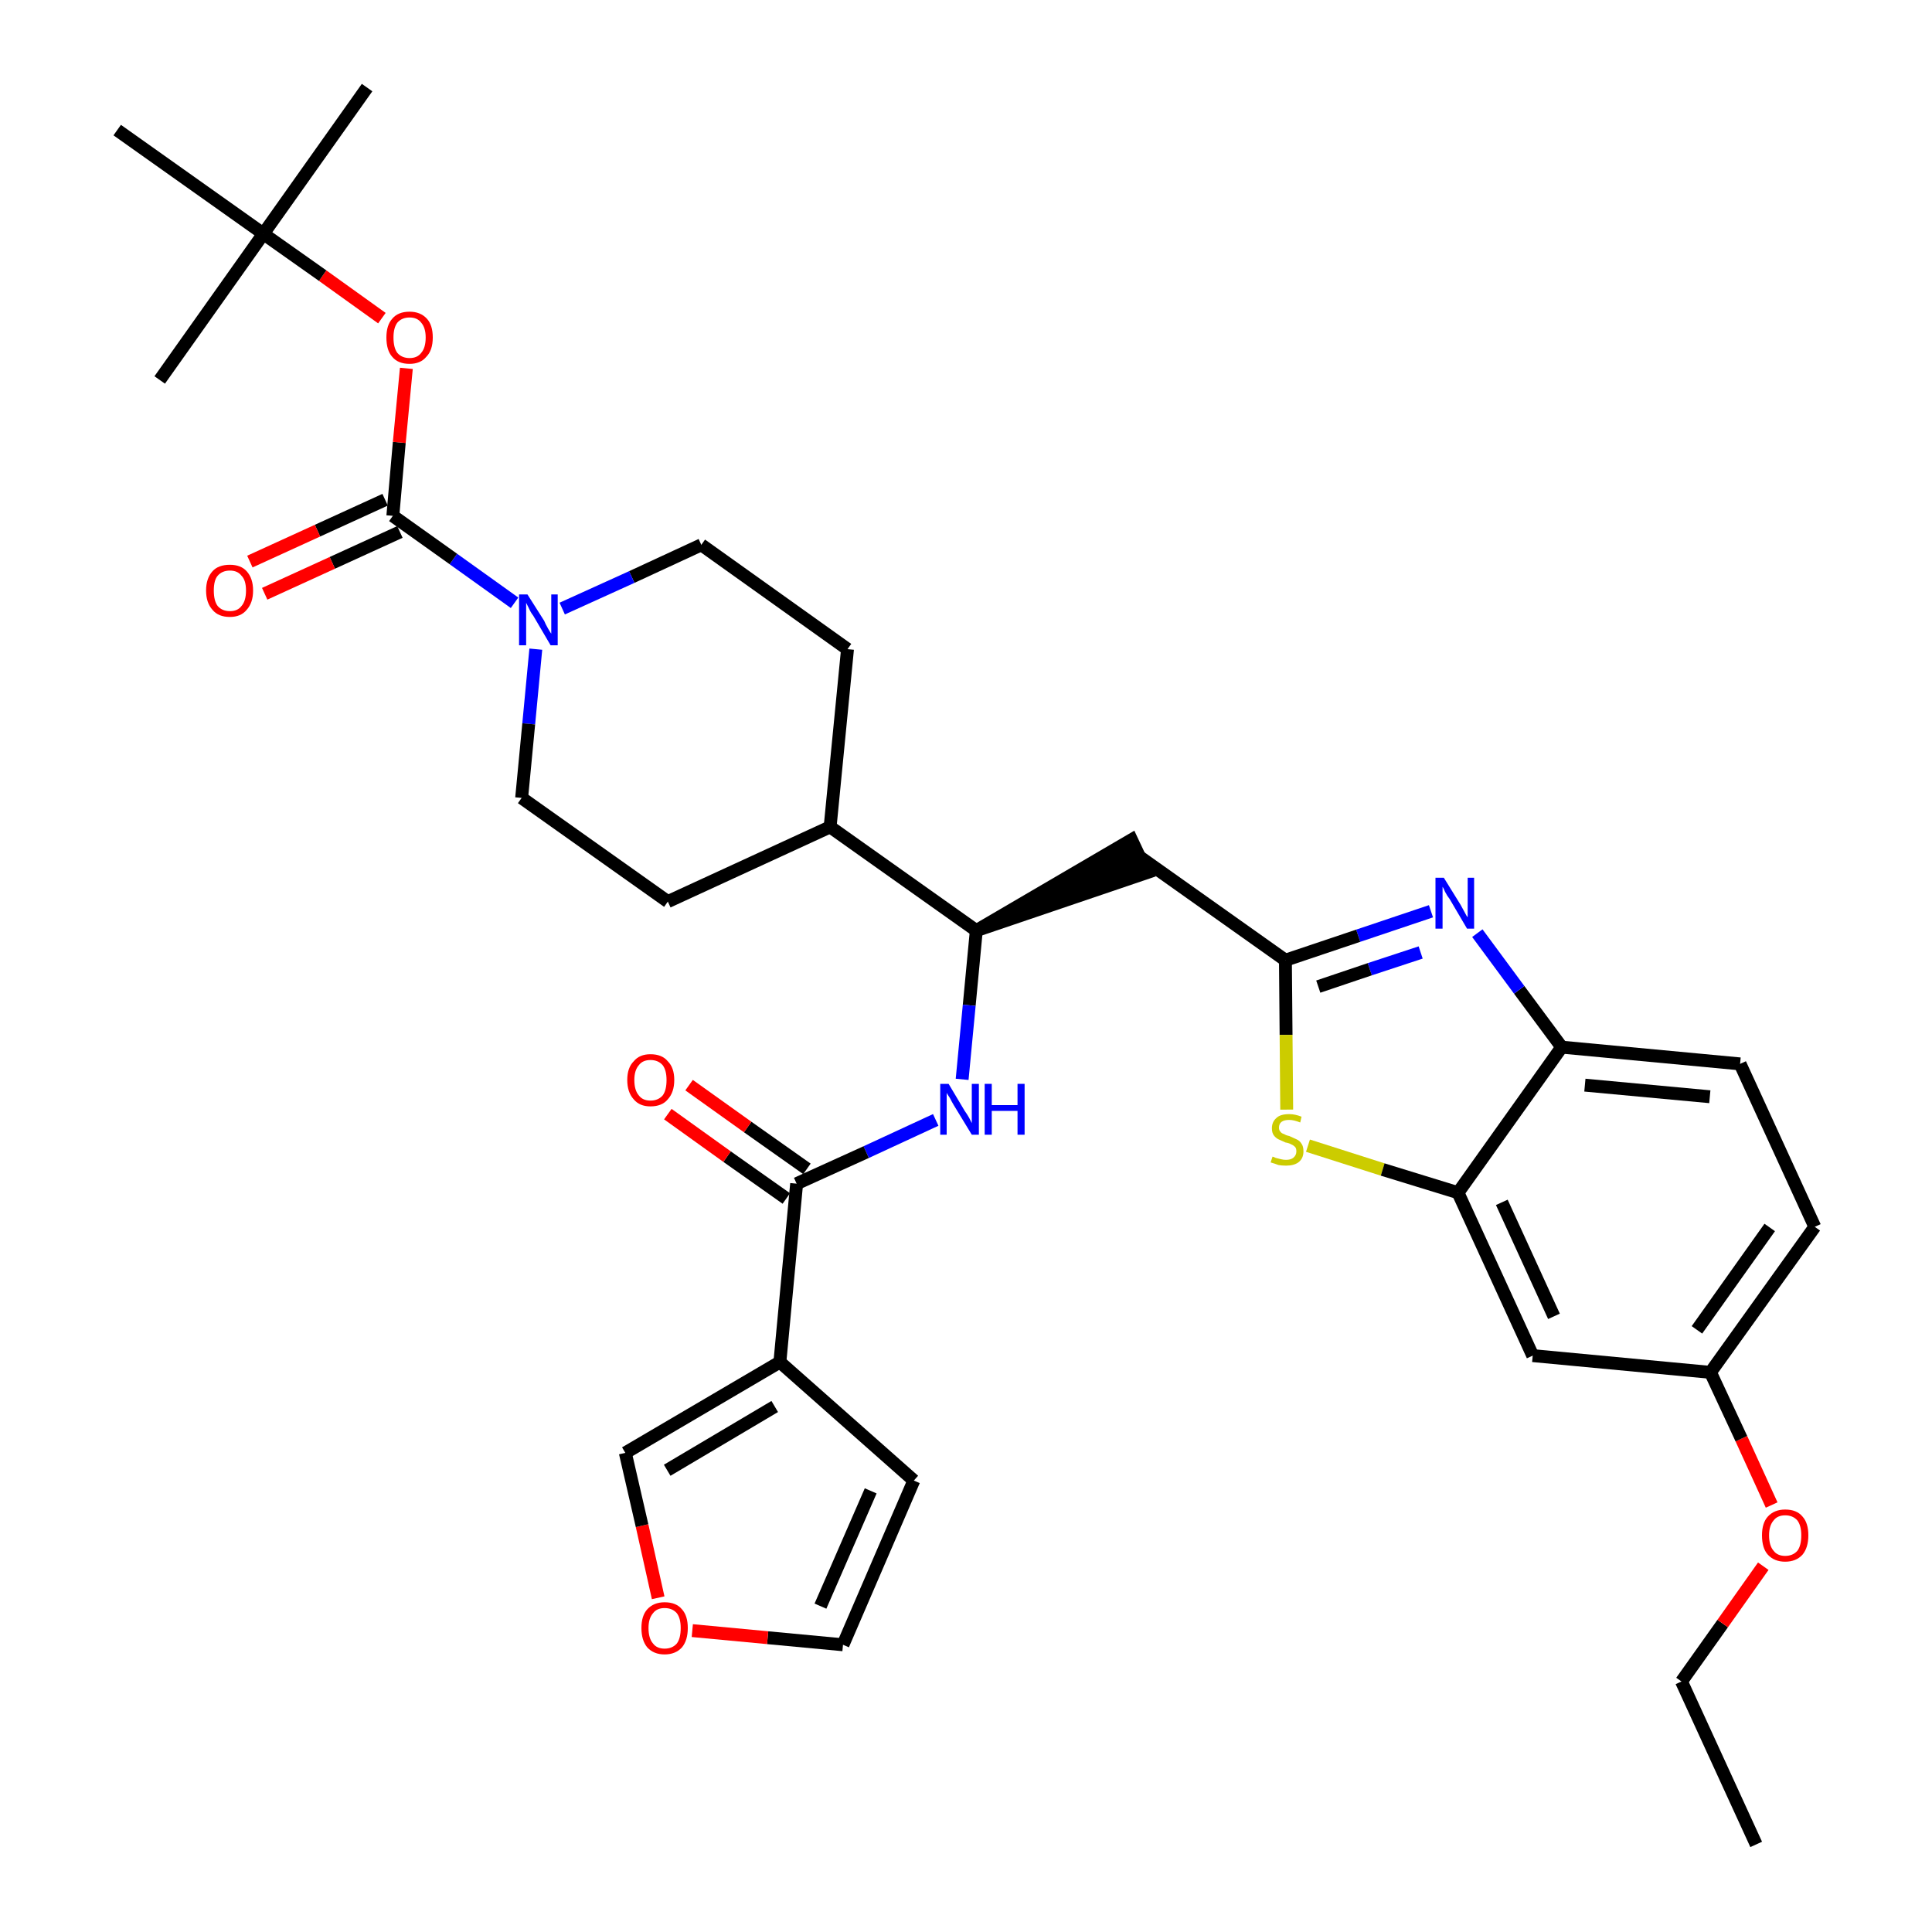 <?xml version='1.0' encoding='iso-8859-1'?>
<svg version='1.1' baseProfile='full'
              xmlns='http://www.w3.org/2000/svg'
                      xmlns:rdkit='http://www.rdkit.org/xml'
                      xmlns:xlink='http://www.w3.org/1999/xlink'
                  xml:space='preserve'
width='300px' height='300px' viewBox='0 0 300 300'>
<!-- END OF HEADER -->
<path class='bond-0 atom-0 atom-1' d='M 272.7,286.4 L 261.1,261.1' style='fill:none;fill-rule:evenodd;stroke:#000000;stroke-width:2.0px;stroke-linecap:butt;stroke-linejoin:miter;stroke-opacity:1' />
<path class='bond-1 atom-1 atom-2' d='M 261.1,261.1 L 267.5,252.1' style='fill:none;fill-rule:evenodd;stroke:#000000;stroke-width:2.0px;stroke-linecap:butt;stroke-linejoin:miter;stroke-opacity:1' />
<path class='bond-1 atom-1 atom-2' d='M 267.5,252.1 L 273.8,243.2' style='fill:none;fill-rule:evenodd;stroke:#FF0000;stroke-width:2.0px;stroke-linecap:butt;stroke-linejoin:miter;stroke-opacity:1' />
<path class='bond-2 atom-2 atom-3' d='M 275.1,233.7 L 270.4,223.4' style='fill:none;fill-rule:evenodd;stroke:#FF0000;stroke-width:2.0px;stroke-linecap:butt;stroke-linejoin:miter;stroke-opacity:1' />
<path class='bond-2 atom-2 atom-3' d='M 270.4,223.4 L 265.6,213.1' style='fill:none;fill-rule:evenodd;stroke:#000000;stroke-width:2.0px;stroke-linecap:butt;stroke-linejoin:miter;stroke-opacity:1' />
<path class='bond-3 atom-3 atom-4' d='M 265.6,213.1 L 281.8,190.5' style='fill:none;fill-rule:evenodd;stroke:#000000;stroke-width:2.0px;stroke-linecap:butt;stroke-linejoin:miter;stroke-opacity:1' />
<path class='bond-3 atom-3 atom-4' d='M 263.5,206.5 L 274.8,190.6' style='fill:none;fill-rule:evenodd;stroke:#000000;stroke-width:2.0px;stroke-linecap:butt;stroke-linejoin:miter;stroke-opacity:1' />
<path class='bond-34 atom-34 atom-3' d='M 238.0,210.5 L 265.6,213.1' style='fill:none;fill-rule:evenodd;stroke:#000000;stroke-width:2.0px;stroke-linecap:butt;stroke-linejoin:miter;stroke-opacity:1' />
<path class='bond-4 atom-4 atom-5' d='M 281.8,190.5 L 270.2,165.2' style='fill:none;fill-rule:evenodd;stroke:#000000;stroke-width:2.0px;stroke-linecap:butt;stroke-linejoin:miter;stroke-opacity:1' />
<path class='bond-5 atom-5 atom-6' d='M 270.2,165.2 L 242.5,162.6' style='fill:none;fill-rule:evenodd;stroke:#000000;stroke-width:2.0px;stroke-linecap:butt;stroke-linejoin:miter;stroke-opacity:1' />
<path class='bond-5 atom-5 atom-6' d='M 265.5,170.3 L 246.1,168.5' style='fill:none;fill-rule:evenodd;stroke:#000000;stroke-width:2.0px;stroke-linecap:butt;stroke-linejoin:miter;stroke-opacity:1' />
<path class='bond-6 atom-6 atom-7' d='M 242.5,162.6 L 235.9,153.7' style='fill:none;fill-rule:evenodd;stroke:#000000;stroke-width:2.0px;stroke-linecap:butt;stroke-linejoin:miter;stroke-opacity:1' />
<path class='bond-6 atom-6 atom-7' d='M 235.9,153.7 L 229.4,144.9' style='fill:none;fill-rule:evenodd;stroke:#0000FF;stroke-width:2.0px;stroke-linecap:butt;stroke-linejoin:miter;stroke-opacity:1' />
<path class='bond-35 atom-33 atom-6' d='M 226.4,185.2 L 242.5,162.6' style='fill:none;fill-rule:evenodd;stroke:#000000;stroke-width:2.0px;stroke-linecap:butt;stroke-linejoin:miter;stroke-opacity:1' />
<path class='bond-7 atom-7 atom-8' d='M 222.2,141.5 L 210.9,145.3' style='fill:none;fill-rule:evenodd;stroke:#0000FF;stroke-width:2.0px;stroke-linecap:butt;stroke-linejoin:miter;stroke-opacity:1' />
<path class='bond-7 atom-7 atom-8' d='M 210.9,145.3 L 199.6,149.1' style='fill:none;fill-rule:evenodd;stroke:#000000;stroke-width:2.0px;stroke-linecap:butt;stroke-linejoin:miter;stroke-opacity:1' />
<path class='bond-7 atom-7 atom-8' d='M 220.6,147.9 L 212.7,150.5' style='fill:none;fill-rule:evenodd;stroke:#0000FF;stroke-width:2.0px;stroke-linecap:butt;stroke-linejoin:miter;stroke-opacity:1' />
<path class='bond-7 atom-7 atom-8' d='M 212.7,150.5 L 204.7,153.2' style='fill:none;fill-rule:evenodd;stroke:#000000;stroke-width:2.0px;stroke-linecap:butt;stroke-linejoin:miter;stroke-opacity:1' />
<path class='bond-8 atom-8 atom-9' d='M 199.6,149.1 L 176.9,133.0' style='fill:none;fill-rule:evenodd;stroke:#000000;stroke-width:2.0px;stroke-linecap:butt;stroke-linejoin:miter;stroke-opacity:1' />
<path class='bond-31 atom-8 atom-32' d='M 199.6,149.1 L 199.7,160.7' style='fill:none;fill-rule:evenodd;stroke:#000000;stroke-width:2.0px;stroke-linecap:butt;stroke-linejoin:miter;stroke-opacity:1' />
<path class='bond-31 atom-8 atom-32' d='M 199.7,160.7 L 199.8,172.3' style='fill:none;fill-rule:evenodd;stroke:#CCCC00;stroke-width:2.0px;stroke-linecap:butt;stroke-linejoin:miter;stroke-opacity:1' />
<path class='bond-9 atom-10 atom-9' d='M 151.6,144.5 L 178.1,135.5 L 175.7,130.4 Z' style='fill:#000000;fill-rule:evenodd;fill-opacity:1;stroke:#000000;stroke-width:2.0px;stroke-linecap:butt;stroke-linejoin:miter;stroke-opacity:1;' />
<path class='bond-10 atom-10 atom-11' d='M 151.6,144.5 L 150.5,156.1' style='fill:none;fill-rule:evenodd;stroke:#000000;stroke-width:2.0px;stroke-linecap:butt;stroke-linejoin:miter;stroke-opacity:1' />
<path class='bond-10 atom-10 atom-11' d='M 150.5,156.1 L 149.4,167.6' style='fill:none;fill-rule:evenodd;stroke:#0000FF;stroke-width:2.0px;stroke-linecap:butt;stroke-linejoin:miter;stroke-opacity:1' />
<path class='bond-18 atom-10 atom-19' d='M 151.6,144.5 L 128.9,128.4' style='fill:none;fill-rule:evenodd;stroke:#000000;stroke-width:2.0px;stroke-linecap:butt;stroke-linejoin:miter;stroke-opacity:1' />
<path class='bond-11 atom-11 atom-12' d='M 145.3,173.9 L 134.5,178.9' style='fill:none;fill-rule:evenodd;stroke:#0000FF;stroke-width:2.0px;stroke-linecap:butt;stroke-linejoin:miter;stroke-opacity:1' />
<path class='bond-11 atom-11 atom-12' d='M 134.5,178.9 L 123.7,183.8' style='fill:none;fill-rule:evenodd;stroke:#000000;stroke-width:2.0px;stroke-linecap:butt;stroke-linejoin:miter;stroke-opacity:1' />
<path class='bond-12 atom-12 atom-13' d='M 125.3,181.5 L 116.1,175.0' style='fill:none;fill-rule:evenodd;stroke:#000000;stroke-width:2.0px;stroke-linecap:butt;stroke-linejoin:miter;stroke-opacity:1' />
<path class='bond-12 atom-12 atom-13' d='M 116.1,175.0 L 107.0,168.5' style='fill:none;fill-rule:evenodd;stroke:#FF0000;stroke-width:2.0px;stroke-linecap:butt;stroke-linejoin:miter;stroke-opacity:1' />
<path class='bond-12 atom-12 atom-13' d='M 122.1,186.1 L 112.9,179.6' style='fill:none;fill-rule:evenodd;stroke:#000000;stroke-width:2.0px;stroke-linecap:butt;stroke-linejoin:miter;stroke-opacity:1' />
<path class='bond-12 atom-12 atom-13' d='M 112.9,179.6 L 103.7,173.0' style='fill:none;fill-rule:evenodd;stroke:#FF0000;stroke-width:2.0px;stroke-linecap:butt;stroke-linejoin:miter;stroke-opacity:1' />
<path class='bond-13 atom-12 atom-14' d='M 123.7,183.8 L 121.1,211.5' style='fill:none;fill-rule:evenodd;stroke:#000000;stroke-width:2.0px;stroke-linecap:butt;stroke-linejoin:miter;stroke-opacity:1' />
<path class='bond-14 atom-14 atom-15' d='M 121.1,211.5 L 141.9,229.9' style='fill:none;fill-rule:evenodd;stroke:#000000;stroke-width:2.0px;stroke-linecap:butt;stroke-linejoin:miter;stroke-opacity:1' />
<path class='bond-36 atom-18 atom-14' d='M 97.1,225.6 L 121.1,211.5' style='fill:none;fill-rule:evenodd;stroke:#000000;stroke-width:2.0px;stroke-linecap:butt;stroke-linejoin:miter;stroke-opacity:1' />
<path class='bond-36 atom-18 atom-14' d='M 103.6,228.3 L 120.3,218.4' style='fill:none;fill-rule:evenodd;stroke:#000000;stroke-width:2.0px;stroke-linecap:butt;stroke-linejoin:miter;stroke-opacity:1' />
<path class='bond-15 atom-15 atom-16' d='M 141.9,229.9 L 130.9,255.4' style='fill:none;fill-rule:evenodd;stroke:#000000;stroke-width:2.0px;stroke-linecap:butt;stroke-linejoin:miter;stroke-opacity:1' />
<path class='bond-15 atom-15 atom-16' d='M 135.2,231.5 L 127.4,249.4' style='fill:none;fill-rule:evenodd;stroke:#000000;stroke-width:2.0px;stroke-linecap:butt;stroke-linejoin:miter;stroke-opacity:1' />
<path class='bond-16 atom-16 atom-17' d='M 130.9,255.4 L 119.2,254.3' style='fill:none;fill-rule:evenodd;stroke:#000000;stroke-width:2.0px;stroke-linecap:butt;stroke-linejoin:miter;stroke-opacity:1' />
<path class='bond-16 atom-16 atom-17' d='M 119.2,254.3 L 107.5,253.2' style='fill:none;fill-rule:evenodd;stroke:#FF0000;stroke-width:2.0px;stroke-linecap:butt;stroke-linejoin:miter;stroke-opacity:1' />
<path class='bond-17 atom-17 atom-18' d='M 102.2,248.1 L 99.7,236.9' style='fill:none;fill-rule:evenodd;stroke:#FF0000;stroke-width:2.0px;stroke-linecap:butt;stroke-linejoin:miter;stroke-opacity:1' />
<path class='bond-17 atom-17 atom-18' d='M 99.7,236.9 L 97.1,225.6' style='fill:none;fill-rule:evenodd;stroke:#000000;stroke-width:2.0px;stroke-linecap:butt;stroke-linejoin:miter;stroke-opacity:1' />
<path class='bond-19 atom-19 atom-20' d='M 128.9,128.4 L 131.6,100.8' style='fill:none;fill-rule:evenodd;stroke:#000000;stroke-width:2.0px;stroke-linecap:butt;stroke-linejoin:miter;stroke-opacity:1' />
<path class='bond-37 atom-31 atom-19' d='M 103.7,140.0 L 128.9,128.4' style='fill:none;fill-rule:evenodd;stroke:#000000;stroke-width:2.0px;stroke-linecap:butt;stroke-linejoin:miter;stroke-opacity:1' />
<path class='bond-20 atom-20 atom-21' d='M 131.6,100.8 L 108.9,84.6' style='fill:none;fill-rule:evenodd;stroke:#000000;stroke-width:2.0px;stroke-linecap:butt;stroke-linejoin:miter;stroke-opacity:1' />
<path class='bond-21 atom-21 atom-22' d='M 108.9,84.6 L 98.1,89.6' style='fill:none;fill-rule:evenodd;stroke:#000000;stroke-width:2.0px;stroke-linecap:butt;stroke-linejoin:miter;stroke-opacity:1' />
<path class='bond-21 atom-21 atom-22' d='M 98.1,89.6 L 87.3,94.5' style='fill:none;fill-rule:evenodd;stroke:#0000FF;stroke-width:2.0px;stroke-linecap:butt;stroke-linejoin:miter;stroke-opacity:1' />
<path class='bond-22 atom-22 atom-23' d='M 79.9,93.6 L 70.4,86.8' style='fill:none;fill-rule:evenodd;stroke:#0000FF;stroke-width:2.0px;stroke-linecap:butt;stroke-linejoin:miter;stroke-opacity:1' />
<path class='bond-22 atom-22 atom-23' d='M 70.4,86.8 L 61.0,80.1' style='fill:none;fill-rule:evenodd;stroke:#000000;stroke-width:2.0px;stroke-linecap:butt;stroke-linejoin:miter;stroke-opacity:1' />
<path class='bond-29 atom-22 atom-30' d='M 83.2,100.8 L 82.1,112.4' style='fill:none;fill-rule:evenodd;stroke:#0000FF;stroke-width:2.0px;stroke-linecap:butt;stroke-linejoin:miter;stroke-opacity:1' />
<path class='bond-29 atom-22 atom-30' d='M 82.1,112.4 L 81.0,123.9' style='fill:none;fill-rule:evenodd;stroke:#000000;stroke-width:2.0px;stroke-linecap:butt;stroke-linejoin:miter;stroke-opacity:1' />
<path class='bond-23 atom-23 atom-24' d='M 59.8,77.6 L 49.3,82.4' style='fill:none;fill-rule:evenodd;stroke:#000000;stroke-width:2.0px;stroke-linecap:butt;stroke-linejoin:miter;stroke-opacity:1' />
<path class='bond-23 atom-23 atom-24' d='M 49.3,82.4 L 38.8,87.2' style='fill:none;fill-rule:evenodd;stroke:#FF0000;stroke-width:2.0px;stroke-linecap:butt;stroke-linejoin:miter;stroke-opacity:1' />
<path class='bond-23 atom-23 atom-24' d='M 62.1,82.6 L 51.6,87.4' style='fill:none;fill-rule:evenodd;stroke:#000000;stroke-width:2.0px;stroke-linecap:butt;stroke-linejoin:miter;stroke-opacity:1' />
<path class='bond-23 atom-23 atom-24' d='M 51.6,87.4 L 41.1,92.2' style='fill:none;fill-rule:evenodd;stroke:#FF0000;stroke-width:2.0px;stroke-linecap:butt;stroke-linejoin:miter;stroke-opacity:1' />
<path class='bond-24 atom-23 atom-25' d='M 61.0,80.1 L 62.0,68.7' style='fill:none;fill-rule:evenodd;stroke:#000000;stroke-width:2.0px;stroke-linecap:butt;stroke-linejoin:miter;stroke-opacity:1' />
<path class='bond-24 atom-23 atom-25' d='M 62.0,68.7 L 63.1,57.2' style='fill:none;fill-rule:evenodd;stroke:#FF0000;stroke-width:2.0px;stroke-linecap:butt;stroke-linejoin:miter;stroke-opacity:1' />
<path class='bond-25 atom-25 atom-26' d='M 59.3,49.4 L 50.1,42.8' style='fill:none;fill-rule:evenodd;stroke:#FF0000;stroke-width:2.0px;stroke-linecap:butt;stroke-linejoin:miter;stroke-opacity:1' />
<path class='bond-25 atom-25 atom-26' d='M 50.1,42.8 L 40.9,36.3' style='fill:none;fill-rule:evenodd;stroke:#000000;stroke-width:2.0px;stroke-linecap:butt;stroke-linejoin:miter;stroke-opacity:1' />
<path class='bond-26 atom-26 atom-27' d='M 40.9,36.3 L 57.0,13.6' style='fill:none;fill-rule:evenodd;stroke:#000000;stroke-width:2.0px;stroke-linecap:butt;stroke-linejoin:miter;stroke-opacity:1' />
<path class='bond-27 atom-26 atom-28' d='M 40.9,36.3 L 24.8,59.0' style='fill:none;fill-rule:evenodd;stroke:#000000;stroke-width:2.0px;stroke-linecap:butt;stroke-linejoin:miter;stroke-opacity:1' />
<path class='bond-28 atom-26 atom-29' d='M 40.9,36.3 L 18.2,20.2' style='fill:none;fill-rule:evenodd;stroke:#000000;stroke-width:2.0px;stroke-linecap:butt;stroke-linejoin:miter;stroke-opacity:1' />
<path class='bond-30 atom-30 atom-31' d='M 81.0,123.9 L 103.7,140.0' style='fill:none;fill-rule:evenodd;stroke:#000000;stroke-width:2.0px;stroke-linecap:butt;stroke-linejoin:miter;stroke-opacity:1' />
<path class='bond-32 atom-32 atom-33' d='M 203.1,177.9 L 214.7,181.6' style='fill:none;fill-rule:evenodd;stroke:#CCCC00;stroke-width:2.0px;stroke-linecap:butt;stroke-linejoin:miter;stroke-opacity:1' />
<path class='bond-32 atom-32 atom-33' d='M 214.7,181.6 L 226.4,185.2' style='fill:none;fill-rule:evenodd;stroke:#000000;stroke-width:2.0px;stroke-linecap:butt;stroke-linejoin:miter;stroke-opacity:1' />
<path class='bond-33 atom-33 atom-34' d='M 226.4,185.2 L 238.0,210.5' style='fill:none;fill-rule:evenodd;stroke:#000000;stroke-width:2.0px;stroke-linecap:butt;stroke-linejoin:miter;stroke-opacity:1' />
<path class='bond-33 atom-33 atom-34' d='M 233.2,186.7 L 241.3,204.4' style='fill:none;fill-rule:evenodd;stroke:#000000;stroke-width:2.0px;stroke-linecap:butt;stroke-linejoin:miter;stroke-opacity:1' />
<path  class='atom-2' d='M 273.6 238.4
Q 273.6 236.5, 274.5 235.5
Q 275.5 234.4, 277.2 234.4
Q 279.0 234.4, 279.9 235.5
Q 280.8 236.5, 280.8 238.4
Q 280.8 240.3, 279.9 241.4
Q 278.9 242.5, 277.2 242.5
Q 275.5 242.5, 274.5 241.4
Q 273.6 240.4, 273.6 238.4
M 277.2 241.6
Q 278.4 241.6, 279.1 240.8
Q 279.7 240.0, 279.7 238.4
Q 279.7 236.9, 279.1 236.1
Q 278.4 235.3, 277.2 235.3
Q 276.0 235.3, 275.4 236.1
Q 274.7 236.9, 274.7 238.4
Q 274.7 240.0, 275.4 240.8
Q 276.0 241.6, 277.2 241.6
' fill='#FF0000'/>
<path  class='atom-7' d='M 224.2 136.3
L 226.8 140.5
Q 227.0 140.9, 227.4 141.6
Q 227.8 142.4, 227.9 142.4
L 227.9 136.3
L 228.9 136.3
L 228.9 144.2
L 227.8 144.2
L 225.1 139.6
Q 224.7 139.1, 224.4 138.5
Q 224.1 137.8, 224.0 137.7
L 224.0 144.2
L 222.9 144.2
L 222.9 136.3
L 224.2 136.3
' fill='#0000FF'/>
<path  class='atom-11' d='M 147.3 168.3
L 149.8 172.5
Q 150.1 172.9, 150.5 173.6
Q 150.9 174.4, 150.9 174.4
L 150.9 168.3
L 152.0 168.3
L 152.0 176.2
L 150.9 176.2
L 148.1 171.6
Q 147.8 171.1, 147.5 170.5
Q 147.1 169.9, 147.0 169.7
L 147.0 176.2
L 146.0 176.2
L 146.0 168.3
L 147.3 168.3
' fill='#0000FF'/>
<path  class='atom-11' d='M 152.9 168.3
L 154.0 168.3
L 154.0 171.6
L 158.0 171.6
L 158.0 168.3
L 159.1 168.3
L 159.1 176.2
L 158.0 176.2
L 158.0 172.5
L 154.0 172.5
L 154.0 176.2
L 152.9 176.2
L 152.9 168.3
' fill='#0000FF'/>
<path  class='atom-13' d='M 97.4 167.7
Q 97.4 165.8, 98.4 164.8
Q 99.3 163.7, 101.0 163.7
Q 102.8 163.7, 103.7 164.8
Q 104.7 165.8, 104.7 167.7
Q 104.7 169.6, 103.7 170.7
Q 102.8 171.8, 101.0 171.8
Q 99.3 171.8, 98.4 170.7
Q 97.4 169.6, 97.4 167.7
M 101.0 170.9
Q 102.2 170.9, 102.9 170.1
Q 103.5 169.3, 103.5 167.7
Q 103.5 166.2, 102.9 165.4
Q 102.2 164.6, 101.0 164.6
Q 99.8 164.6, 99.2 165.4
Q 98.5 166.2, 98.5 167.7
Q 98.5 169.3, 99.2 170.1
Q 99.8 170.9, 101.0 170.9
' fill='#FF0000'/>
<path  class='atom-17' d='M 99.6 252.8
Q 99.6 250.9, 100.5 249.9
Q 101.5 248.8, 103.2 248.8
Q 105.0 248.8, 105.9 249.9
Q 106.8 250.9, 106.8 252.8
Q 106.8 254.7, 105.9 255.8
Q 104.9 256.9, 103.2 256.9
Q 101.5 256.9, 100.5 255.8
Q 99.6 254.7, 99.6 252.8
M 103.2 256.0
Q 104.4 256.0, 105.1 255.2
Q 105.7 254.4, 105.7 252.8
Q 105.7 251.3, 105.1 250.5
Q 104.4 249.7, 103.2 249.7
Q 102.0 249.7, 101.4 250.5
Q 100.7 251.3, 100.7 252.8
Q 100.7 254.4, 101.4 255.2
Q 102.0 256.0, 103.2 256.0
' fill='#FF0000'/>
<path  class='atom-22' d='M 81.9 92.3
L 84.5 96.4
Q 84.7 96.9, 85.1 97.6
Q 85.5 98.3, 85.6 98.4
L 85.6 92.3
L 86.6 92.3
L 86.6 100.2
L 85.5 100.2
L 82.8 95.6
Q 82.4 95.1, 82.1 94.4
Q 81.8 93.8, 81.7 93.6
L 81.7 100.2
L 80.6 100.2
L 80.6 92.3
L 81.9 92.3
' fill='#0000FF'/>
<path  class='atom-24' d='M 32.0 91.7
Q 32.0 89.8, 33.0 88.7
Q 33.9 87.7, 35.7 87.7
Q 37.4 87.7, 38.3 88.7
Q 39.3 89.8, 39.3 91.7
Q 39.3 93.6, 38.3 94.7
Q 37.4 95.8, 35.7 95.8
Q 33.9 95.8, 33.0 94.7
Q 32.0 93.6, 32.0 91.7
M 35.7 94.9
Q 36.9 94.9, 37.5 94.1
Q 38.2 93.3, 38.2 91.7
Q 38.2 90.1, 37.5 89.4
Q 36.9 88.6, 35.7 88.6
Q 34.5 88.6, 33.8 89.4
Q 33.2 90.1, 33.2 91.7
Q 33.2 93.3, 33.8 94.1
Q 34.5 94.9, 35.7 94.9
' fill='#FF0000'/>
<path  class='atom-25' d='M 60.0 52.4
Q 60.0 50.5, 60.9 49.5
Q 61.8 48.4, 63.6 48.4
Q 65.3 48.4, 66.3 49.5
Q 67.2 50.5, 67.2 52.4
Q 67.2 54.4, 66.2 55.4
Q 65.3 56.5, 63.6 56.5
Q 61.8 56.5, 60.9 55.4
Q 60.0 54.4, 60.0 52.4
M 63.6 55.6
Q 64.8 55.6, 65.4 54.8
Q 66.1 54.0, 66.1 52.4
Q 66.1 50.9, 65.4 50.1
Q 64.8 49.3, 63.6 49.3
Q 62.4 49.3, 61.7 50.1
Q 61.1 50.9, 61.1 52.4
Q 61.1 54.0, 61.7 54.8
Q 62.4 55.6, 63.6 55.6
' fill='#FF0000'/>
<path  class='atom-32' d='M 197.6 179.6
Q 197.7 179.6, 198.1 179.8
Q 198.5 179.9, 198.9 180.0
Q 199.3 180.1, 199.7 180.1
Q 200.4 180.1, 200.8 179.8
Q 201.3 179.4, 201.3 178.8
Q 201.3 178.3, 201.1 178.1
Q 200.8 177.8, 200.5 177.7
Q 200.2 177.5, 199.6 177.4
Q 198.9 177.1, 198.5 176.9
Q 198.1 176.7, 197.8 176.3
Q 197.5 175.9, 197.5 175.2
Q 197.5 174.2, 198.2 173.6
Q 198.8 173.0, 200.2 173.0
Q 201.1 173.0, 202.1 173.4
L 201.9 174.3
Q 200.9 173.9, 200.2 173.9
Q 199.4 173.9, 199.0 174.2
Q 198.6 174.5, 198.6 175.1
Q 198.6 175.5, 198.8 175.7
Q 199.0 176.0, 199.4 176.1
Q 199.7 176.3, 200.2 176.4
Q 200.9 176.7, 201.3 176.9
Q 201.8 177.1, 202.1 177.6
Q 202.4 178.0, 202.4 178.8
Q 202.4 179.9, 201.6 180.5
Q 200.9 181.0, 199.7 181.0
Q 199.0 181.0, 198.5 180.9
Q 198.0 180.7, 197.3 180.5
L 197.6 179.6
' fill='#CCCC00'/>
</svg>
